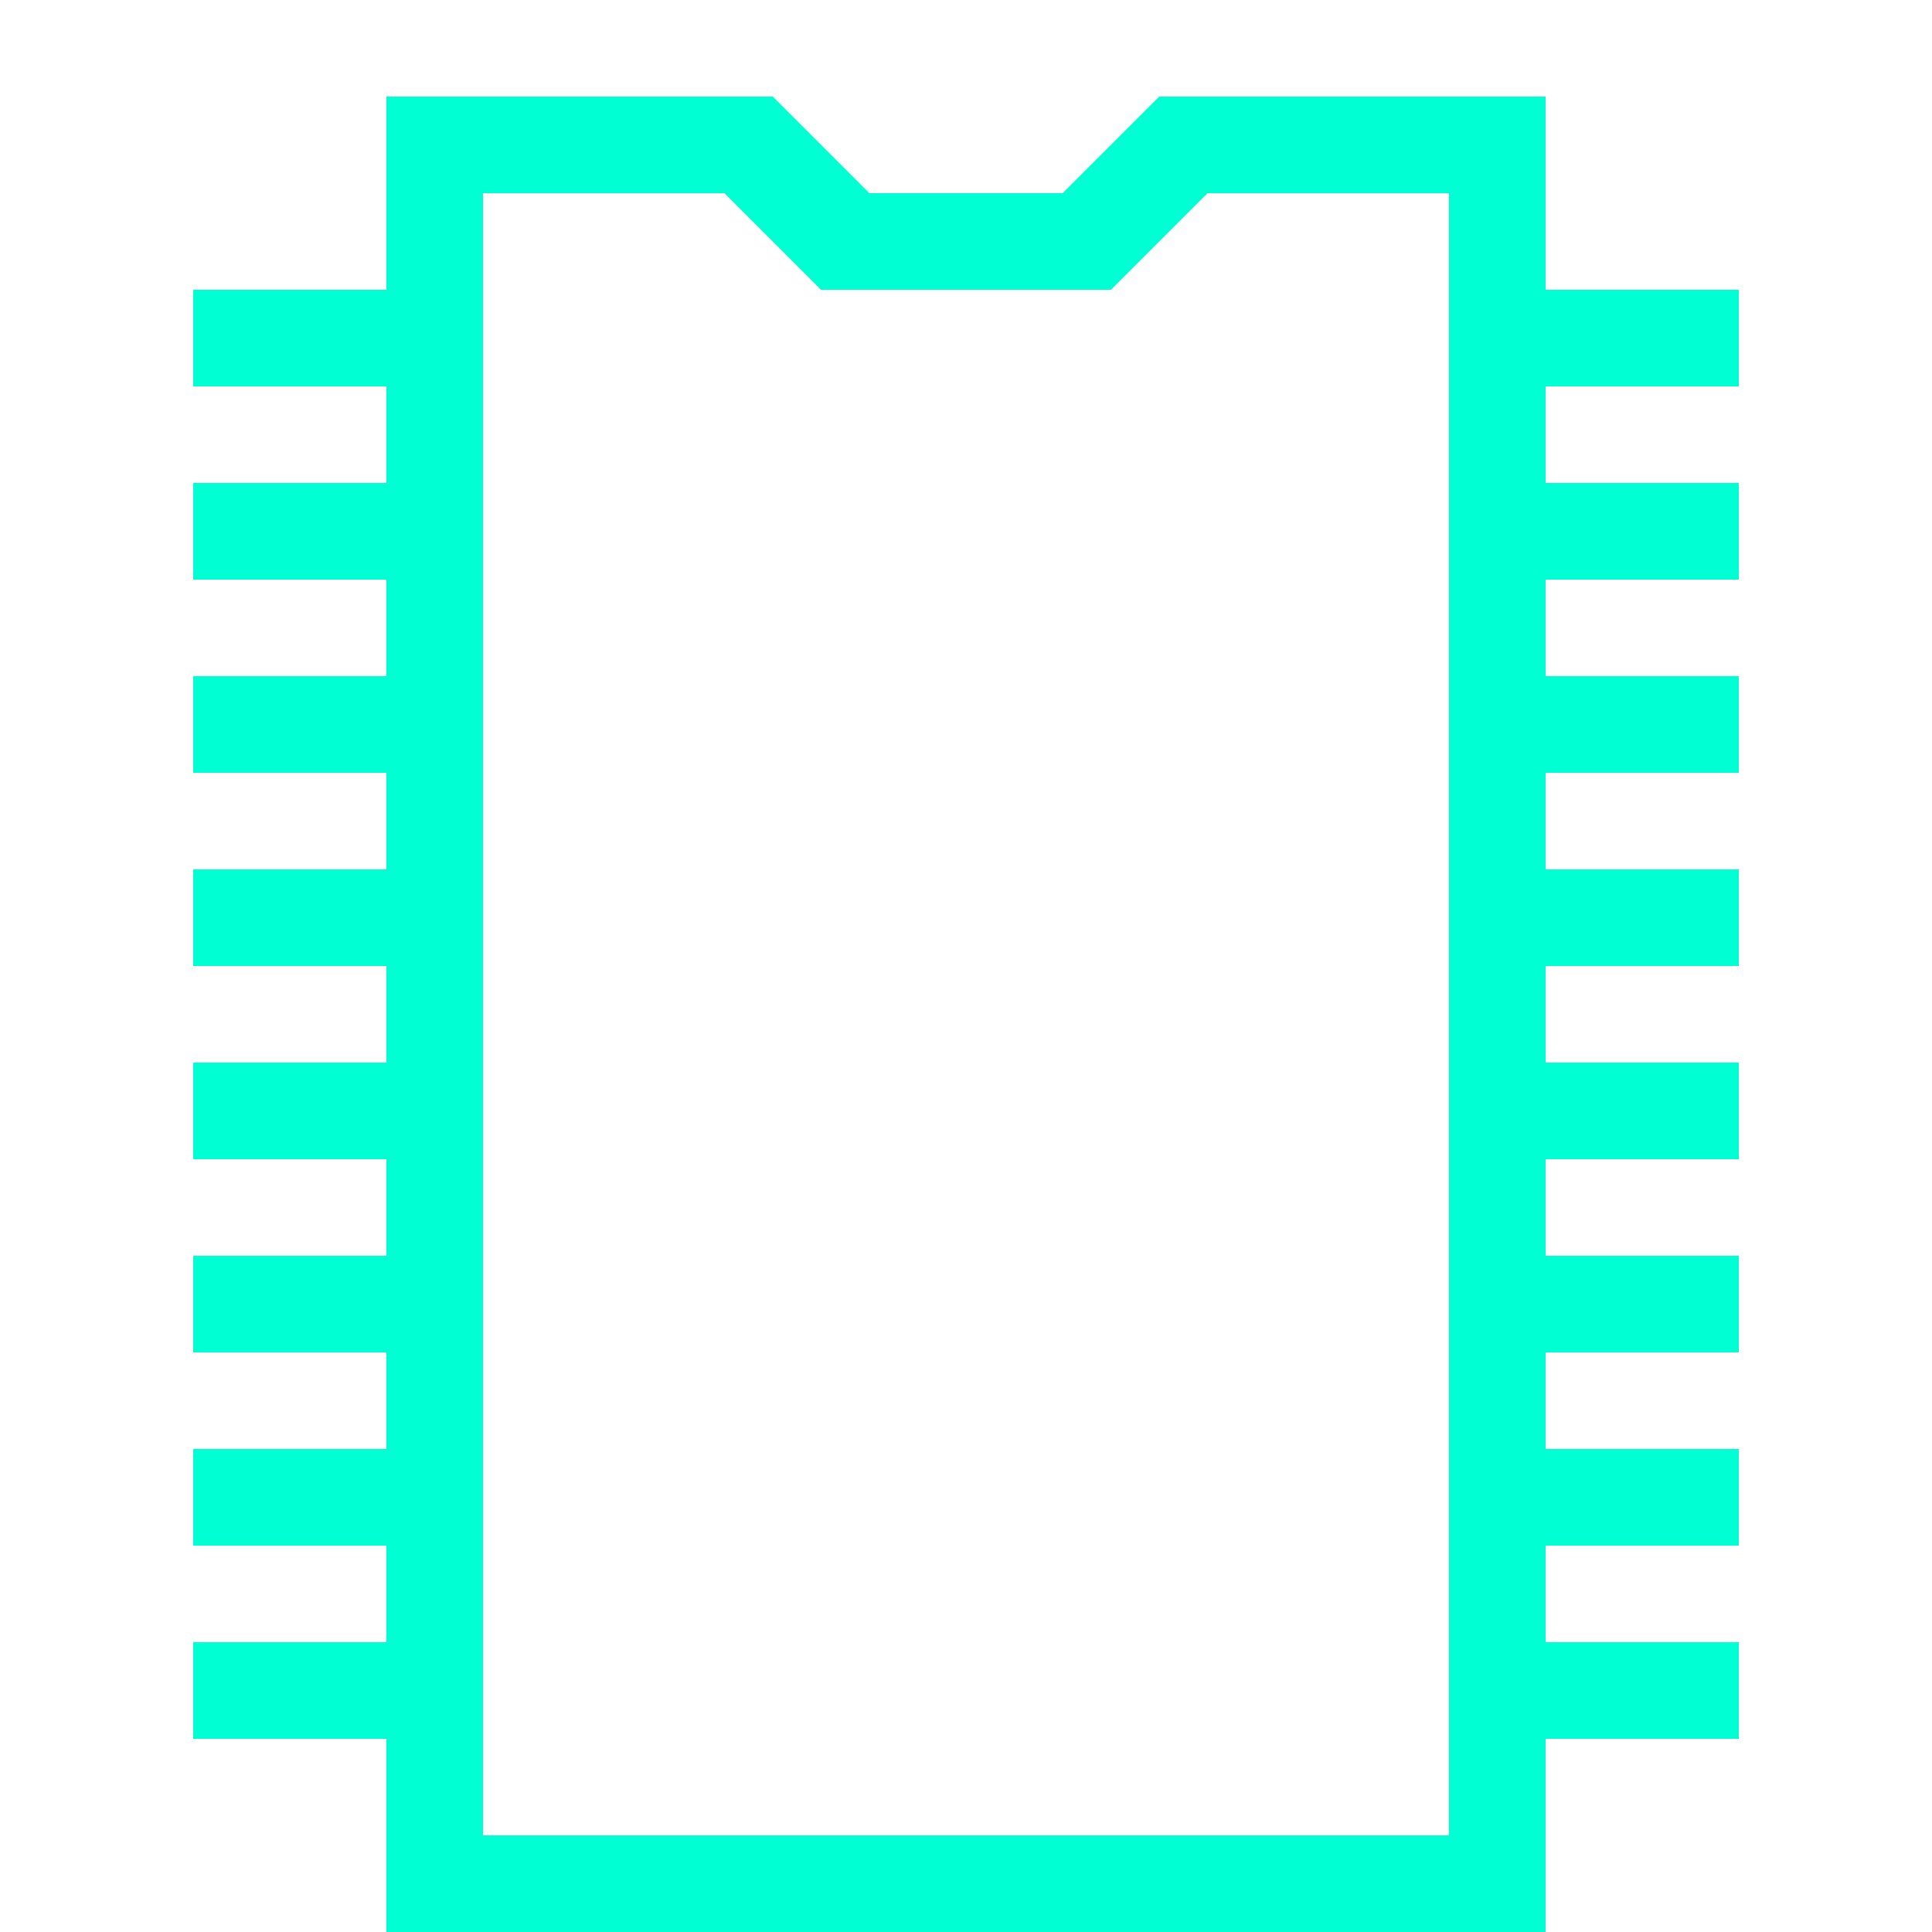 <svg viewBox="0 0 20 20" version="1.1" xmlns="http://www.w3.org/2000/svg" fill="#000000"><g id="SVGRepo_bgCarrier" stroke-width="0"></g><g id="SVGRepo_tracerCarrier" stroke-linecap="round" stroke-linejoin="round"></g><g id="SVGRepo_iconCarrier"> <g id="layer1"> <path d="M 4 1 L 4 3 L 2 3 L 2 4 L 4 4 L 4 5 L 2 5 L 2 6 L 4 6 L 4 7 L 2 7 L 2 8 L 4 8 L 4 9 L 2 9 L 2 10 L 4 10 L 4 11 L 2 11 L 2 12 L 4 12 L 4 13 L 2 13 L 2 14 L 4 14 L 4 15 L 2 15 L 2 16 L 4 16 L 4 17 L 2 17 L 2 18 L 4 18 L 4 20 L 16 20 L 16 18 L 18 18 L 18 17 L 16 17 L 16 16 L 18 16 L 18 15 L 16 15 L 16 14 L 18 14 L 18 13 L 16 13 L 16 12 L 18 12 L 18 11 L 16 11 L 16 10 L 18 10 L 18 9 L 16 9 L 16 8 L 18 8 L 18 7 L 16 7 L 16 6 L 18 6 L 18 5 L 16 5 L 16 4 L 18 4 L 18 3 L 16 3 L 16 1 L 12 1 L 11 2 L 9 2 L 8 1 L 4 1 z M 5 2 L 7.5 2 L 8.5 3 L 11.5 3 L 12.5 2 L 15 2 L 15 19 L 5 19 L 5 2 z " style="fill:#00ffd2; fill-opacity:1; stroke:none; stroke-width:0px;"></path> </g> </g></svg>